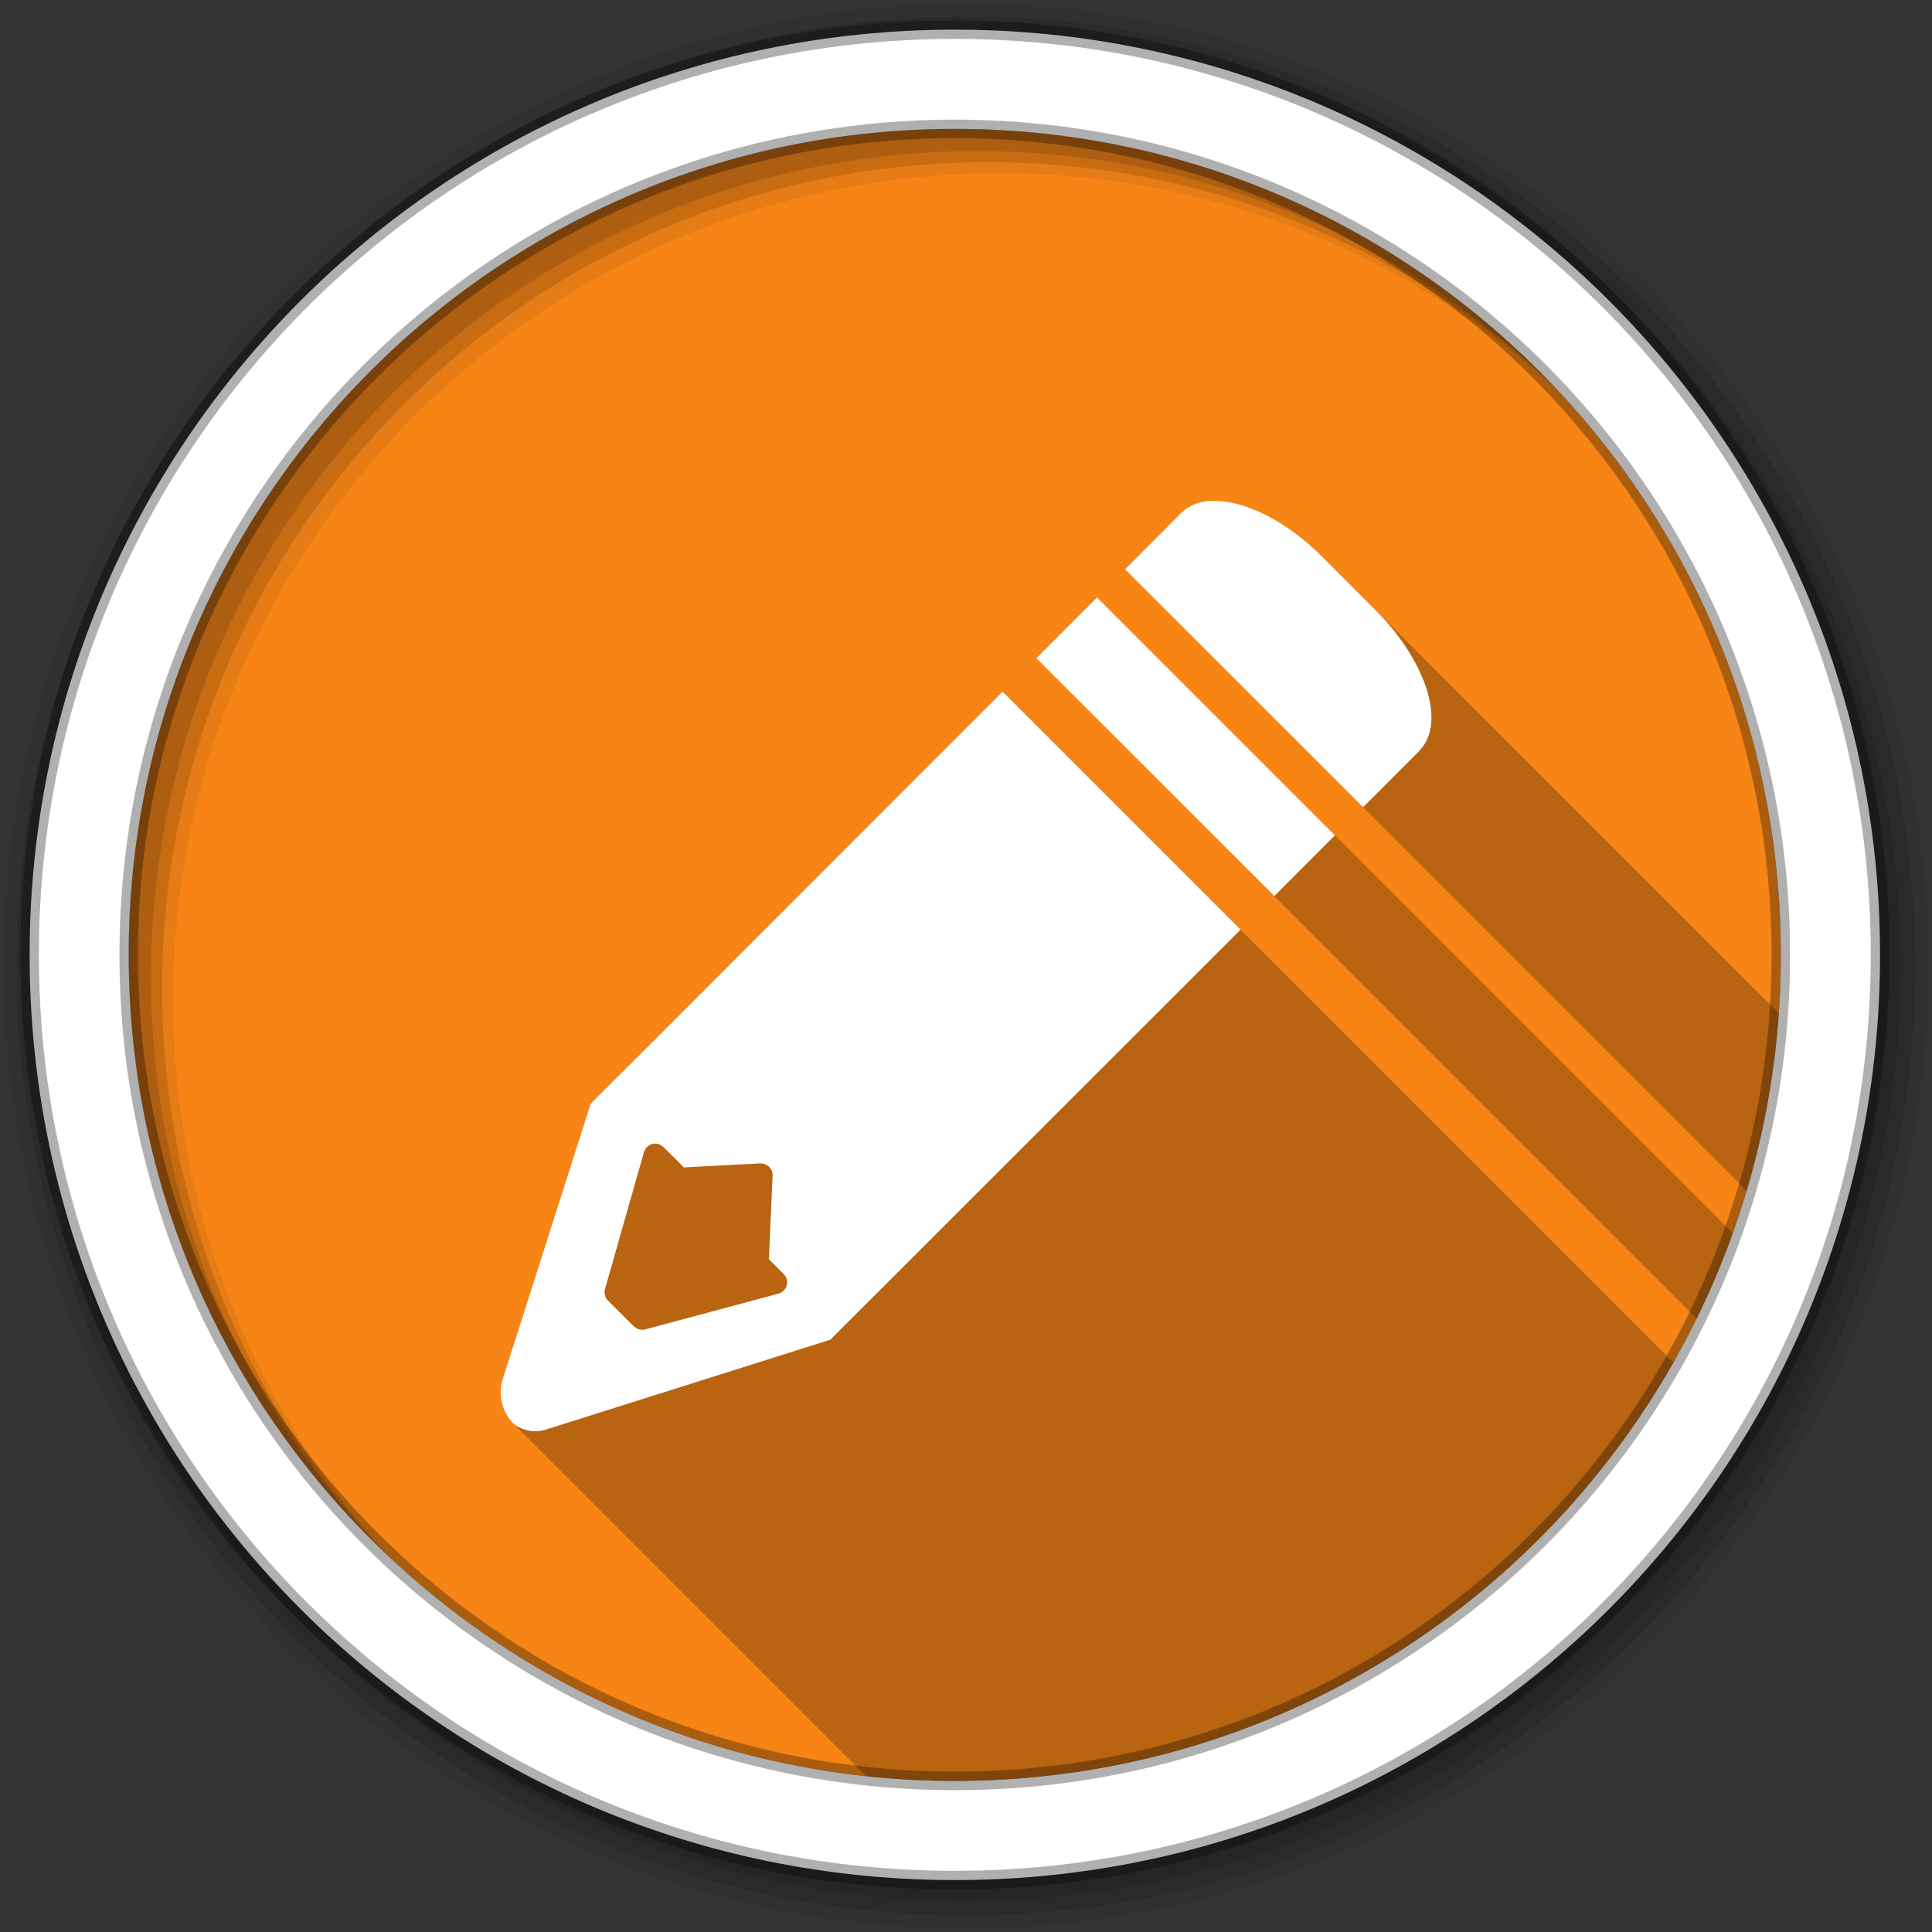 <svg viewBox="0 0 512 512" xmlns="http://www.w3.org/2000/svg">
 <rect x="0" y="0" width="512" height="512" fill="#333333" stroke="none"/>
 <g fill-rule="evenodd">
  <path d="m471.95 253.05c0 120.9-98.01 218.91-218.91 218.91s-218.91-98.01-218.91-218.91 98.01-218.91 218.91-218.91 218.91 98.01 218.91 218.91" fill="#f68516"/>
  <path d="m167.22 51.625c-78.23 33.381-133.09 111.01-133.09 201.44s54.86 168.03 133.09 201.41v-402.84" fill="#f68516"/>
  <path d="m256 1c-140.83 0-255 114.17-255 255s114.17 255 255 255 255-114.17 255-255-114.17-255-255-255m8.827 44.931c120.9 0 218.9 98 218.9 218.9s-98 218.9-218.9 218.9-218.93-98-218.93-218.9 98.03-218.9 218.93-218.9" fill-opacity=".067"/>
  <g fill-opacity=".129">
   <path d="m256 4.43c-138.94 0-251.57 112.63-251.57 251.57s112.63 251.57 251.57 251.57 251.57-112.63 251.57-251.57-112.63-251.57-251.57-251.57m5.885 38.556c120.9 0 218.9 98 218.9 218.9s-98 218.9-218.9 218.9-218.93-98-218.93-218.9 98.03-218.9 218.93-218.9"/>
   <path d="m256 8.36c-136.77 0-247.64 110.87-247.64 247.64s110.87 247.64 247.64 247.64 247.64-110.87 247.64-247.64-110.87-247.64-247.64-247.64m2.942 31.691c120.9 0 218.9 98 218.9 218.9s-98 218.9-218.9 218.9-218.93-98-218.93-218.9 98.03-218.9 218.93-218.9"/>
  </g>
  <path d="m253.04 7.86c-135.42 0-245.19 109.78-245.19 245.19 0 135.42 109.78 245.19 245.19 245.19 135.42 0 245.19-109.78 245.19-245.19 0-135.42-109.78-245.19-245.19-245.19m0 26.297c120.9 0 218.9 98 218.9 218.9s-98 218.9-218.9 218.9-218.93-98-218.93-218.9 98.03-218.9 218.93-218.9z" fill="#ffffff" stroke="#000000" stroke-opacity=".31" stroke-width="4.904"/>
 </g>
 <path d="m320.93 132.72l58.38 58.38v.014l-58.39-58.39c-3.082.159-5.772 1.15-7.748 3.064l-.113.113-14.602 14.658-.309.307.309.309.004.004 164.4 164.4c4.485-15.07 7.393-30.818 8.527-47.06l-121-121-.002-.004c-9.251-9.251-19.925-14.613-28.09-14.797-.444-.01-.912-.023-1.365 0m-30.24 25.58l-.309.334-15.439 15.467-.307.309.307.334 174.68 174.68c3.596-7.322 6.794-14.873 9.568-22.627l-105.44-105.44-.002.002-63.06-63.06m-24.996 24.992l-.336.307-94.19 94.28-11.645 11.592-2.928 2.955-.082.057-.029.111-23.549 73.72-.027.027c-.827 3.88.392 8.171 3.068 10.848l93.51 93.51c7.737.828 15.592 1.264 23.549 1.264 81.62 0 152.79-44.673 190.43-110.89l-114.73-114.73-.002.002-63.04-63.04" opacity=".25"/>
 <path d="m320.92 132.72c-3.082.159-5.772 1.152-7.748 3.066l-.112.112-14.603 14.659-.307.307.307.307 62.46 62.43.335.307.307-.307 14.412-14.436.195-.195c.072-.072.102-.15.112-.168 3.512-3.663 3.884-9.625 1.756-16.275-2.137-6.676-6.793-14.12-13.484-20.818l-14.157-14.185c-9.251-9.252-19.926-14.618-28.09-14.801-.444-.01-.912-.023-1.365 0m-30.24 25.58l-.307.335-15.44 15.468-.307.307.307.335 62.43 62.39.307.335.335-.335 15.44-15.468.307-.307-.307-.307-62.43-62.43-.335-.335m-24.997 24.997l-.335.307-94.19 94.28-11.645 11.593-2.926 2.955-.083.056-.027.112-23.549 73.72-.028.027c-.847 3.972.45 8.375 3.26 11.04l.028.027c2.606 1.949 6.07 2.436 9.03 1.254h.028l74.72-23.605.083-.027.083-.083 2.425-2.452 11.259-11.231 94.61-94.58.307-.335-.307-.307-62.43-62.43-.307-.307m-92.38 119.77h.055c.089-.003.163-.003.25 0 .01 0 .018-.001.028 0h .027c.818.011 1.599.364 2.174.948l5.378 5.35 20.228-1.056c.008-.001.019 0 .028 0 .8-.036 1.599.252 2.202.78.709.627 1.11 1.562 1.056 2.508l-1 22.1 3.929 3.929c.778.782 1.097 1.945.808 3.01-.289 1.066-1.163 1.919-2.23 2.202l-35.23 9.448h-.027c-1.056.29-2.225-.015-3.01-.78h-.027l-6.827-6.827c-.801-.791-1.116-1.983-.808-3.066l10.311-36.23c.324-1.227 1.415-2.172 2.675-2.313" fill="#ffffff"/>
</svg>
